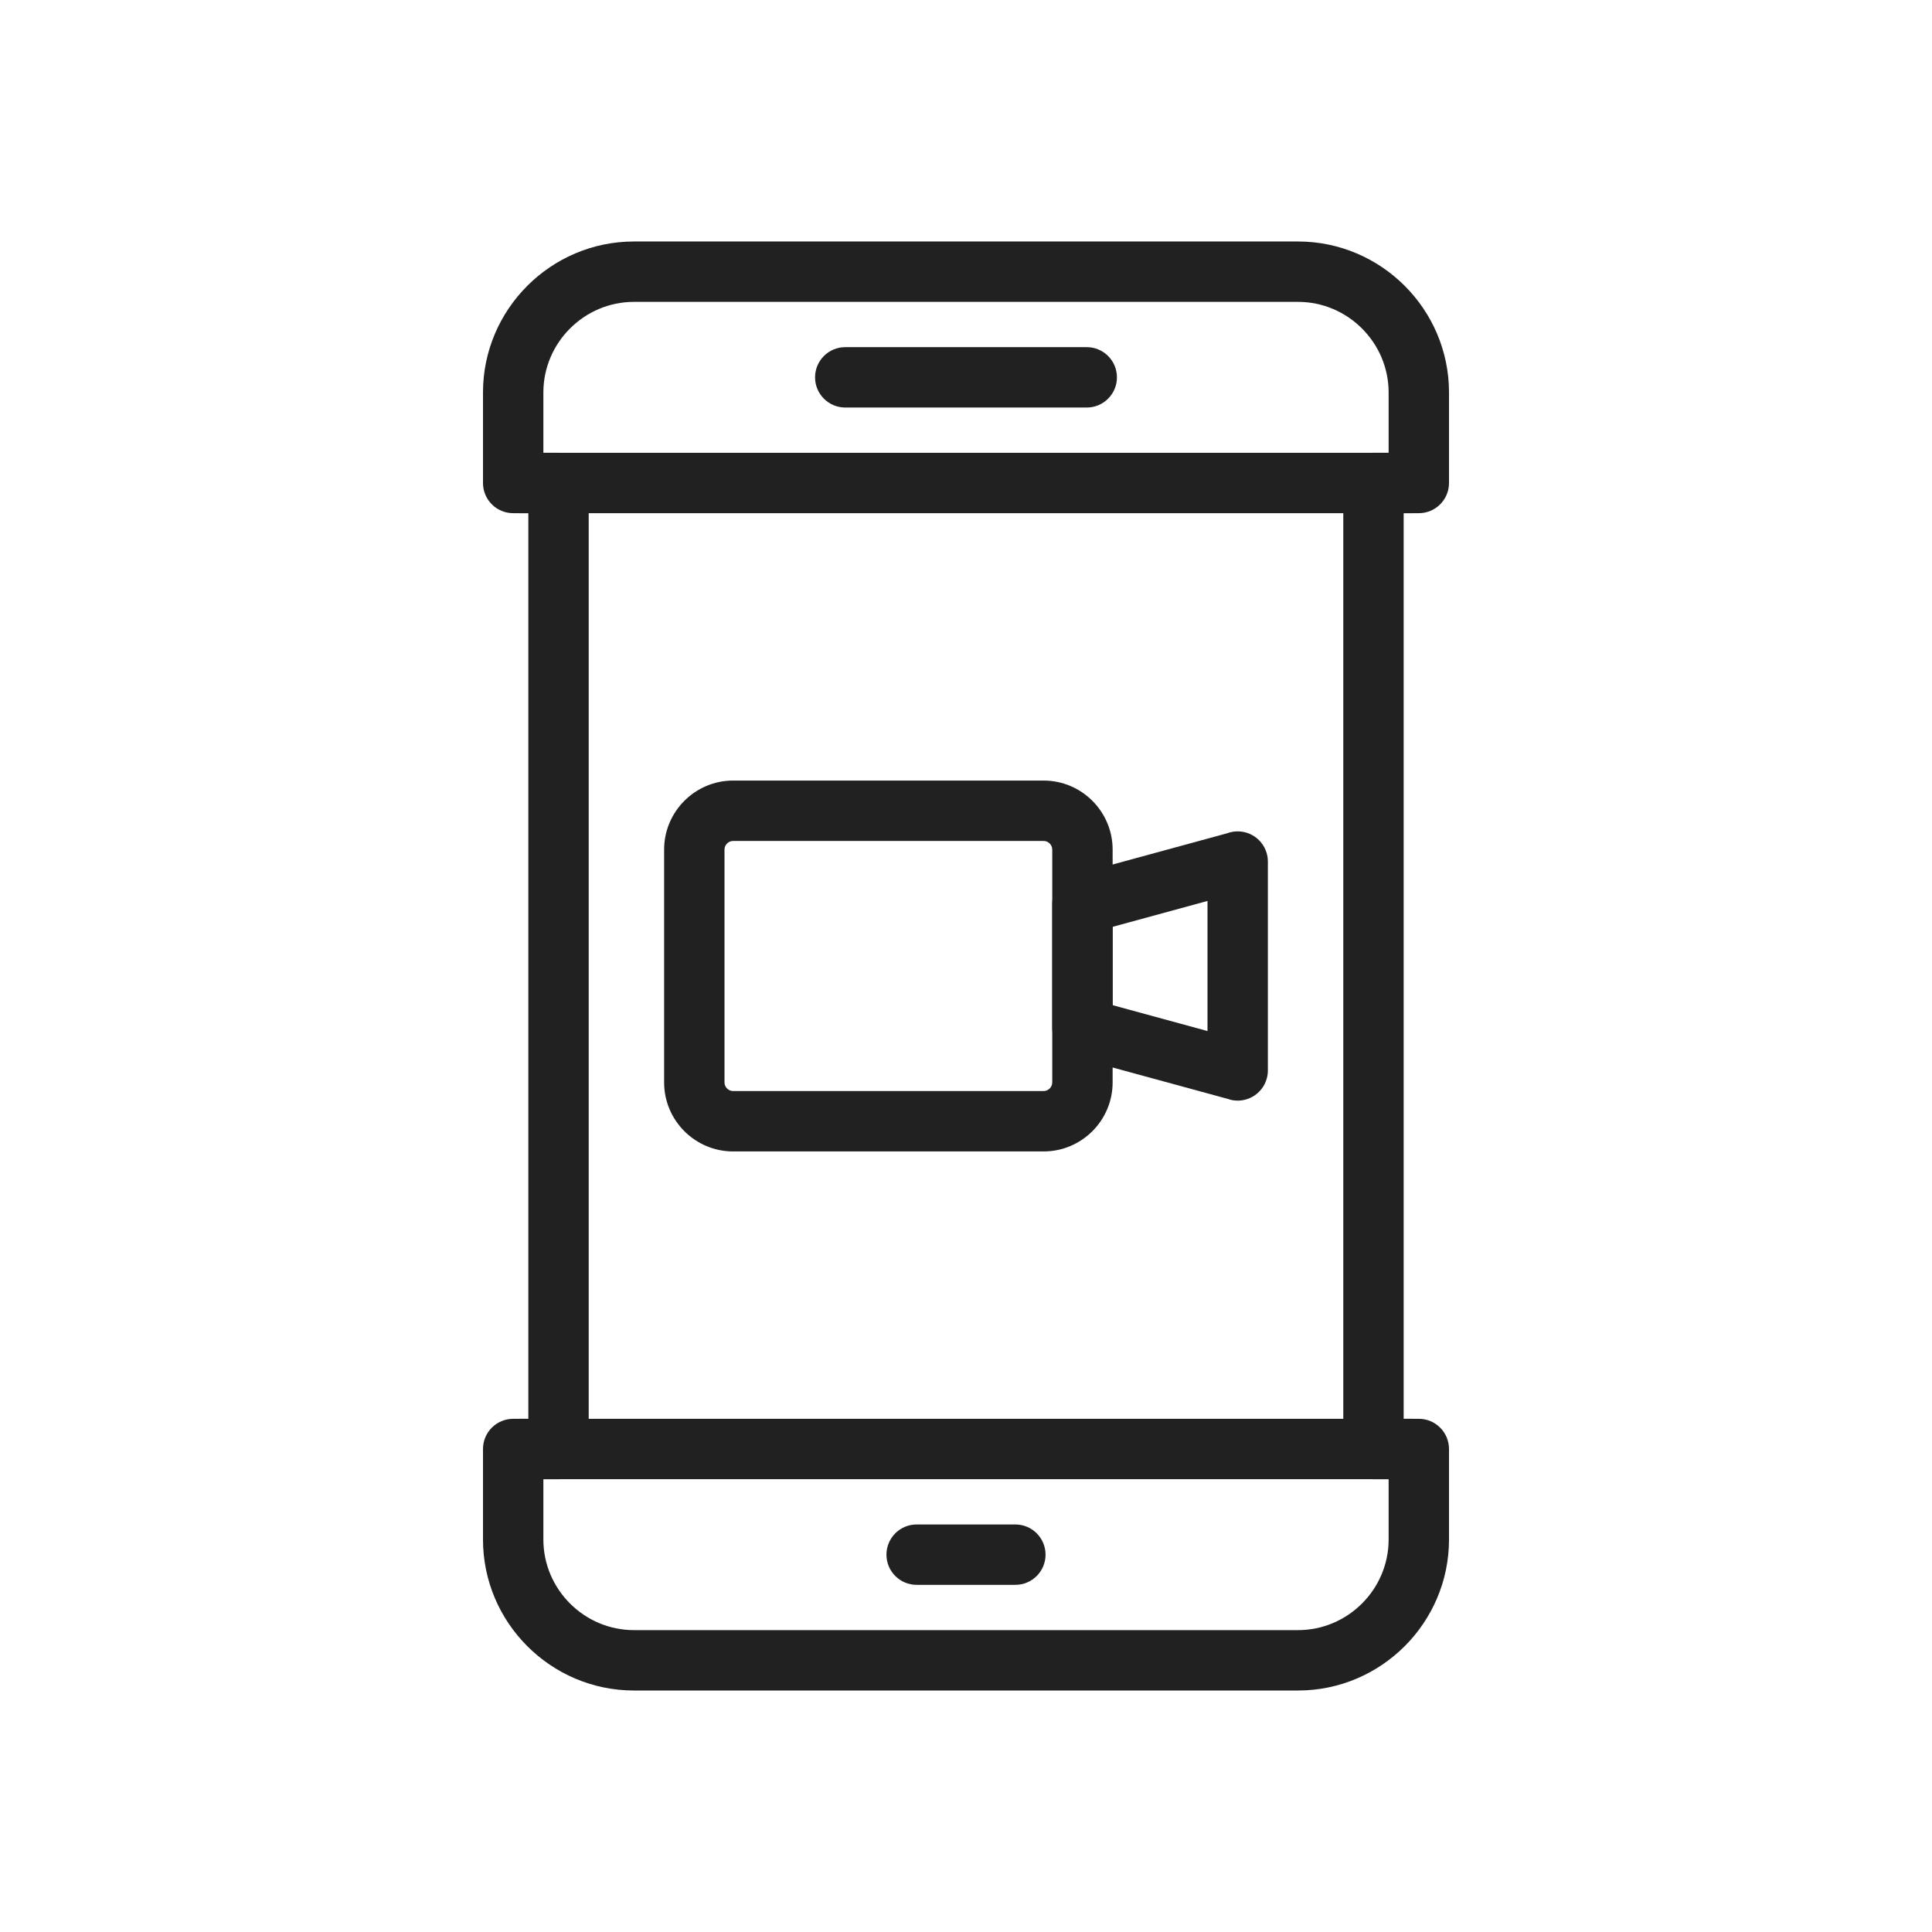 <?xml version="1.0" encoding="UTF-8"?>
<!DOCTYPE svg PUBLIC "-//W3C//DTD SVG 1.1//EN" "http://www.w3.org/Graphics/SVG/1.1/DTD/svg11.dtd">
<!-- Creator: CorelDRAW -->
<svg xmlns="http://www.w3.org/2000/svg" xml:space="preserve" width="2048px" height="2048px" style="shape-rendering:geometricPrecision; text-rendering:geometricPrecision; image-rendering:optimizeQuality; fill-rule:evenodd; clip-rule:evenodd"
viewBox="0 0 2048 2048"
 xmlns:xlink="http://www.w3.org/1999/xlink">
 <defs>
  <style type="text/css">
   <![CDATA[
    .fil1 {fill:none}
    .fil0 {fill:#212121;fill-rule:nonzero}
   ]]>
  </style>
 </defs>
 <g id="Layer_x0020_1">
  <path class="fil0" d="M671.999 255.998l704.001 0c44.033,0 84.041,17.992 113.026,46.975 28.983,28.984 46.975,68.993 46.975,113.026l0 95.998c0,17.673 -14.328,32.001 -32.001,32.001l-16.062 0 0 960 16.062 0c17.673,0 32.001,14.328 32.001,32.001l0 96.002c0,44.033 -17.992,84.041 -46.975,113.026 -28.984,28.983 -68.993,46.975 -113.026,46.975l-704.001 0c-44.033,0 -84.041,-17.992 -113.026,-46.975 -28.983,-28.984 -46.975,-68.993 -46.975,-113.026l0 -96.002c0,-17.673 14.328,-32.001 32.001,-32.001l16.061 0 0 -960 -16.061 0c-17.673,0 -32.001,-14.328 -32.001,-32.001l0 -95.998c0,-44.033 17.992,-84.041 46.975,-113.026 28.984,-28.983 68.993,-46.975 113.026,-46.975zm704.001 64.002l-704.001 0c-26.367,0 -50.361,10.809 -67.775,28.224 -17.414,17.414 -28.224,41.408 -28.224,67.775l0 63.997 16.061 0c17.673,0 32.001,14.328 32.001,32.001l0 1024c0,17.673 -14.328,32.001 -32.001,32.001l-16.061 0 0 64.002c0,26.367 10.809,50.361 28.224,67.775 17.414,17.414 41.408,28.224 67.775,28.224l704.001 0c26.367,0 50.361,-10.809 67.775,-28.224 17.414,-17.414 28.224,-41.408 28.224,-67.775l0 -64.002 -16.062 0c-17.673,0 -32.001,-14.328 -32.001,-32.001l0 -1024c0,-17.673 14.328,-32.001 32.001,-32.001l16.062 0 0 -63.997c0,-26.367 -10.809,-50.361 -28.224,-67.775 -17.414,-17.414 -41.408,-28.224 -67.775,-28.224z"/>
  <path class="fil0" d="M550.966 479.998c-17.673,0 -32.001,14.328 -32.001,32.001 0,17.673 14.328,32.001 32.001,32.001l473.801 0 472.269 0c17.673,0 32.001,-14.328 32.001,-32.001 0,-17.673 -14.328,-32.001 -32.001,-32.001l-472.269 0 -473.801 0z"/>
  <path class="fil0" d="M550.966 1504c-17.673,0 -32.001,14.328 -32.001,32.001 0,17.673 14.328,32.001 32.001,32.001l473.801 0 472.269 0c17.673,0 32.001,-14.328 32.001,-32.001 0,-17.673 -14.328,-32.001 -32.001,-32.001l-472.269 0 -473.801 0z"/>
  <path class="fil0" d="M895.999 367.998c-17.673,0 -32.001,14.328 -32.001,32.001 0,17.673 14.328,32.001 32.001,32.001l256.002 0c17.673,0 32.001,-14.328 32.001,-32.001 0,-17.673 -14.328,-32.001 -32.001,-32.001l-256.002 0z"/>
  <path class="fil0" d="M971.672 1616c-17.673,0 -32.001,14.328 -32.001,32.001 0,17.673 14.328,32.001 32.001,32.001l104.655 0c17.673,0 32.001,-14.328 32.001,-32.001 0,-17.673 -14.328,-32.001 -32.001,-32.001l-104.655 0z"/>
  <path class="fil0" d="M777.142 827.427l329.143 0c20.147,0 38.441,8.22 51.684,21.461 13.24,13.242 21.461,31.537 21.461,51.684l0 246.858c0,20.147 -8.22,38.441 -21.461,51.684 -13.242,13.24 -31.537,21.461 -51.684,21.461l-329.143 0c-20.147,0 -38.441,-8.22 -51.684,-21.461 -13.24,-13.242 -21.461,-31.537 -21.461,-51.684l0 -246.858c0,-20.147 8.22,-38.441 21.461,-51.684 13.242,-13.24 31.537,-21.461 51.684,-21.461zm329.143 64.002l-329.143 0c-2.482,0 -4.762,1.038 -6.433,2.709 -1.671,1.671 -2.709,3.952 -2.709,6.433l0 246.858c0,2.482 1.038,4.762 2.709,6.433 1.671,1.671 3.952,2.709 6.433,2.709l329.143 0c2.482,0 4.762,-1.038 6.433,-2.709 1.671,-1.671 2.709,-3.952 2.709,-6.433l0 -246.858c0,-2.482 -1.038,-4.762 -2.709,-6.433 -1.671,-1.671 -3.952,-2.709 -6.433,-2.709z"/>
  <path class="fil0" d="M1280 955.05l-100.571 27.429 0 83.043 100.571 27.429 0 -137.901zm-132.572 3.122l-8.375 -30.75 161.705 -44.101c3.498,-1.313 7.286,-2.033 11.243,-2.033 17.673,0 32.001,14.328 32.001,32.001l0 220.811c0.056,2.979 -0.305,6.014 -1.128,9.033 -4.65,17.05 -22.242,27.103 -39.293,22.453l0.034 -0.125 -161.74 -44.111c-15.026,-2.629 -26.447,-15.742 -26.447,-31.52l0 -131.042c-0.286,-14.319 9.136,-27.548 23.581,-31.488l8.42 30.873z"/>
 </g>
 <rect class="fil1" width="2048" height="2048"/>
</svg>
